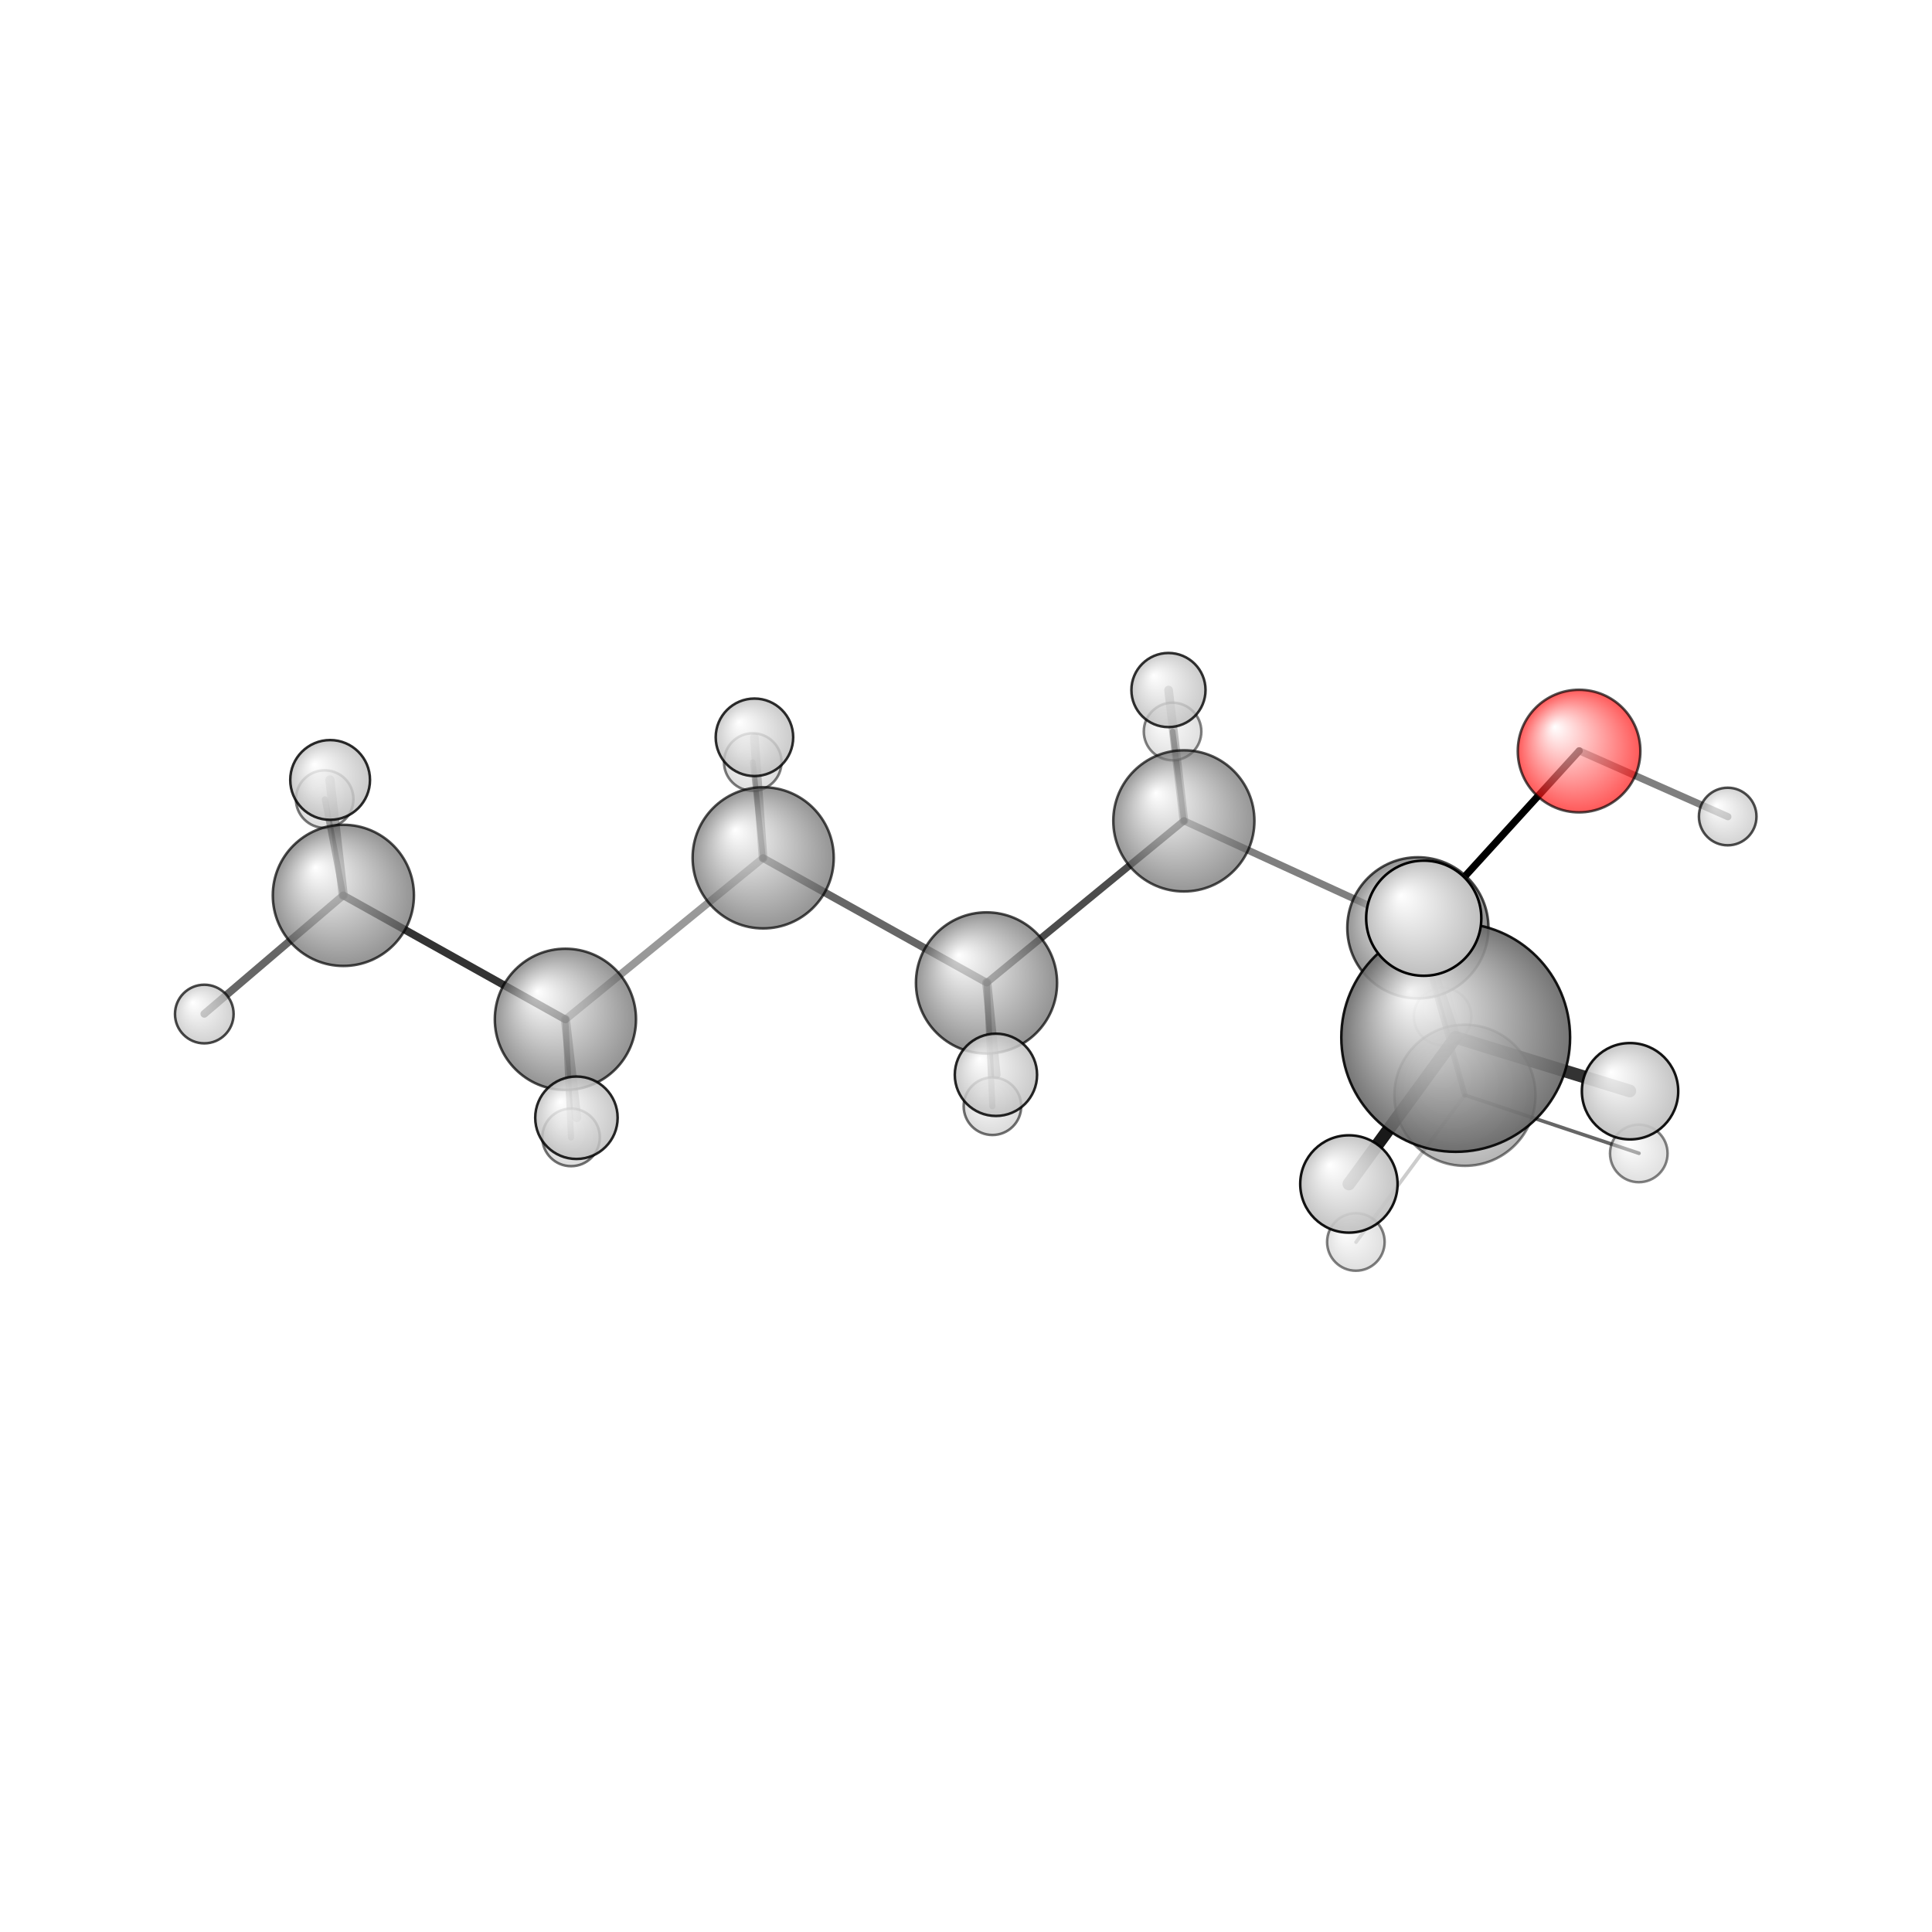 <?xml version="1.0"?>
<svg version="1.1" id="topsvg"
xmlns="http://www.w3.org/2000/svg" xmlns:xlink="http://www.w3.org/1999/xlink"
xmlns:cml="http://www.xml-cml.org/schema" x="0" y="0" width="1024px" height="1024px" viewBox="0 0 100 100">
<title>12242 - Open Babel Depiction</title>
<rect x="0" y="0" width="100" height="100" fill="white"/>
<defs>
<radialGradient id='radialffffff666666' cx='50%' cy='50%' r='50%' fx='30%' fy='30%'>
  <stop offset=' 0%' stop-color="rgb(255,255,255)"  stop-opacity='1.0'/>
  <stop offset='100%' stop-color="rgb(102,102,102)"  stop-opacity ='1.0'/>
</radialGradient>
<radialGradient id='radialffffffbfbfbf' cx='50%' cy='50%' r='50%' fx='30%' fy='30%'>
  <stop offset=' 0%' stop-color="rgb(255,255,255)"  stop-opacity='1.0'/>
  <stop offset='100%' stop-color="rgb(191,191,191)"  stop-opacity ='1.0'/>
</radialGradient>
<radialGradient id='radialffffffffcc' cx='50%' cy='50%' r='50%' fx='30%' fy='30%'>
  <stop offset=' 0%' stop-color="rgb(255,255,255)"  stop-opacity='1.0'/>
  <stop offset='100%' stop-color="rgb(255,12,12)"  stop-opacity ='1.0'/>
</radialGradient>
</defs>
<g transform="translate(0,0)">
<svg width="100" height="100" x="0" y="0" viewBox="0 0 378.268 188.061"
font-family="sans-serif" stroke="rgb(0,0,0)" stroke-width="2"  stroke-linecap="round">
<line x1="309.2" y1="51.9" x2="277.6" y2="86.6" opacity="1.0" stroke="rgb(0,0,0)"  stroke-width="1.4"/>
<line x1="309.2" y1="51.9" x2="338.3" y2="64.8" opacity="0.5" stroke="rgb(0,0,0)"  stroke-width="1.4"/>
<line x1="277.6" y1="86.6" x2="231.8" y2="65.6" opacity="0.5" stroke="rgb(0,0,0)"  stroke-width="1.4"/>
<line x1="277.6" y1="86.6" x2="286.8" y2="119.3" opacity="0.5" stroke="rgb(0,0,0)"  stroke-width="1.1"/>
<line x1="277.6" y1="86.6" x2="285.0" y2="108.0" opacity="0.4" stroke="rgb(0,0,0)"  stroke-width="2.0"/>
<line x1="231.8" y1="65.6" x2="193.2" y2="97.3" opacity="0.7" stroke="rgb(0,0,0)"  stroke-width="1.4"/>
<line x1="231.8" y1="65.6" x2="229.6" y2="48.1" opacity="0.5" stroke="rgb(0,0,0)"  stroke-width="1.1"/>
<line x1="231.8" y1="65.6" x2="228.8" y2="40.0" opacity="0.4" stroke="rgb(0,0,0)"  stroke-width="1.7"/>
<line x1="193.2" y1="97.3" x2="149.4" y2="72.9" opacity="0.6" stroke="rgb(0,0,0)"  stroke-width="1.5"/>
<line x1="193.2" y1="97.3" x2="195.0" y2="115.3" opacity="0.5" stroke="rgb(0,0,0)"  stroke-width="1.8"/>
<line x1="193.2" y1="97.3" x2="194.3" y2="121.5" opacity="0.6" stroke="rgb(0,0,0)"  stroke-width="1.2"/>
<line x1="149.4" y1="72.9" x2="110.7" y2="104.5" opacity="0.4" stroke="rgb(0,0,0)"  stroke-width="1.5"/>
<line x1="149.4" y1="72.9" x2="147.4" y2="54.1" opacity="0.5" stroke="rgb(0,0,0)"  stroke-width="1.1"/>
<line x1="149.4" y1="72.9" x2="147.7" y2="49.3" opacity="0.4" stroke="rgb(0,0,0)"  stroke-width="1.7"/>
<line x1="286.8" y1="119.3" x2="320.9" y2="130.7" opacity="0.6" stroke="rgb(0,0,0)"  stroke-width="0.7"/>
<line x1="286.8" y1="119.3" x2="265.5" y2="148.1" opacity="0.2" stroke="rgb(0,0,0)"  stroke-width="0.7"/>
<line x1="286.8" y1="119.3" x2="282.5" y2="103.9" opacity="0.2" stroke="rgb(0,0,0)"  stroke-width="0.4"/>
<line x1="285.0" y1="108.0" x2="278.8" y2="84.7" opacity="0.1" stroke="rgb(0,0,0)"  stroke-width="2.7"/>
<line x1="285.0" y1="108.0" x2="264.1" y2="136.7" opacity="0.9" stroke="rgb(0,0,0)"  stroke-width="2.5"/>
<line x1="285.0" y1="108.0" x2="319.1" y2="118.5" opacity="0.8" stroke="rgb(0,0,0)"  stroke-width="2.5"/>
<line x1="110.7" y1="104.5" x2="67.2" y2="80.2" opacity="0.8" stroke="rgb(0,0,0)"  stroke-width="1.5"/>
<line x1="110.7" y1="104.5" x2="111.8" y2="127.6" opacity="0.5" stroke="rgb(0,0,0)"  stroke-width="1.2"/>
<line x1="110.7" y1="104.5" x2="112.9" y2="123.7" opacity="0.4" stroke="rgb(0,0,0)"  stroke-width="1.8"/>
<line x1="67.2" y1="80.2" x2="40.0" y2="103.4" opacity="0.6" stroke="rgb(0,0,0)"  stroke-width="1.5"/>
<line x1="67.2" y1="80.2" x2="64.6" y2="57.6" opacity="0.5" stroke="rgb(0,0,0)"  stroke-width="1.8"/>
<line x1="67.2" y1="80.2" x2="63.6" y2="61.4" opacity="0.6" stroke="rgb(0,0,0)"  stroke-width="1.2"/>
<circle cx="282.45" cy="103.918" r="5.636" opacity="0.2" style="stroke:black;stroke-width:0.5;fill:url(#radialffffffbfbfbf)"/>
<circle cx="286.823" cy="119.342" r="13.818" opacity="0.479" style="stroke:black;stroke-width:0.5;fill:url(#radialffffff666666)"/>
<circle cx="320.862" cy="130.727" r="5.636" opacity="0.488" style="stroke:black;stroke-width:0.5;fill:url(#radialffffffbfbfbf)"/>
<circle cx="229.578" cy="48.117" r="5.636" opacity="0.491" style="stroke:black;stroke-width:0.5;fill:url(#radialffffffbfbfbf)"/>
<circle cx="265.467" cy="148.061" r="5.636" opacity="0.493" style="stroke:black;stroke-width:0.5;fill:url(#radialffffffbfbfbf)"/>
<circle cx="147.383" cy="54.101" r="5.636" opacity="0.512" style="stroke:black;stroke-width:0.5;fill:url(#radialffffffbfbfbf)"/>
<circle cx="63.567" cy="61.356" r="5.636" opacity="0.528" style="stroke:black;stroke-width:0.5;fill:url(#radialffffffbfbfbf)"/>
<circle cx="194.311" cy="121.484" r="5.636" opacity="0.551" style="stroke:black;stroke-width:0.5;fill:url(#radialffffffbfbfbf)"/>
<circle cx="111.811" cy="127.589" r="5.636" opacity="0.552" style="stroke:black;stroke-width:0.5;fill:url(#radialffffffbfbfbf)"/>
<circle cx="231.789" cy="65.617" r="13.818" opacity="0.682" style="stroke:black;stroke-width:0.5;fill:url(#radialffffff666666)"/>
<circle cx="309.168" cy="51.949" r="12" opacity="0.683" style="stroke:black;stroke-width:0.5;fill:url(#radialffffffffcc)"/>
<circle cx="338.268" cy="64.763" r="5.636" opacity="0.692" style="stroke:black;stroke-width:0.5;fill:url(#radialffffffbfbfbf)"/>
<circle cx="149.424" cy="72.853" r="13.818" opacity="0.693" style="stroke:black;stroke-width:0.5;fill:url(#radialffffff666666)"/>
<circle cx="277.606" cy="86.561" r="13.818" opacity="0.701" style="stroke:black;stroke-width:0.5;fill:url(#radialffffff666666)"/>
<circle cx="193.151" cy="97.347" r="13.818" opacity="0.702" style="stroke:black;stroke-width:0.5;fill:url(#radialffffff666666)"/>
<circle cx="67.229" cy="80.203" r="13.818" opacity="0.703" style="stroke:black;stroke-width:0.5;fill:url(#radialffffff666666)"/>
<circle cx="110.704" cy="104.474" r="13.823" opacity="0.707" style="stroke:black;stroke-width:0.5;fill:url(#radialffffff666666)"/>
<circle cx="40" cy="103.436" r="5.739" opacity="0.714" style="stroke:black;stroke-width:0.5;fill:url(#radialffffffbfbfbf)"/>
<circle cx="228.775" cy="40" r="7.257" opacity="0.802" style="stroke:black;stroke-width:0.5;fill:url(#radialffffffbfbfbf)"/>
<circle cx="147.714" cy="49.253" r="7.587" opacity="0.82" style="stroke:black;stroke-width:0.5;fill:url(#radialffffffbfbfbf)"/>
<circle cx="64.635" cy="57.602" r="7.808" opacity="0.832" style="stroke:black;stroke-width:0.5;fill:url(#radialffffffbfbfbf)"/>
<circle cx="194.995" cy="115.336" r="8.056" opacity="0.845" style="stroke:black;stroke-width:0.5;fill:url(#radialffffffbfbfbf)"/>
<circle cx="112.86" cy="123.744" r="8.07" opacity="0.846" style="stroke:black;stroke-width:0.5;fill:url(#radialffffffbfbfbf)"/>
<circle cx="285.012" cy="108.018" r="22.399" opacity="0.9" style="stroke:black;stroke-width:0.5;fill:url(#radialffffff666666)"/>
<circle cx="319.149" cy="118.549" r="9.433" opacity="0.915" style="stroke:black;stroke-width:0.5;fill:url(#radialffffffbfbfbf)"/>
<circle cx="264.101" cy="136.708" r="9.529" opacity="0.919" style="stroke:black;stroke-width:0.5;fill:url(#radialffffffbfbfbf)"/>
<circle cx="278.756" cy="84.674" r="11.273" opacity="1" style="stroke:black;stroke-width:0.5;fill:url(#radialffffffbfbfbf)"/>
</svg>
</g>
</svg>
